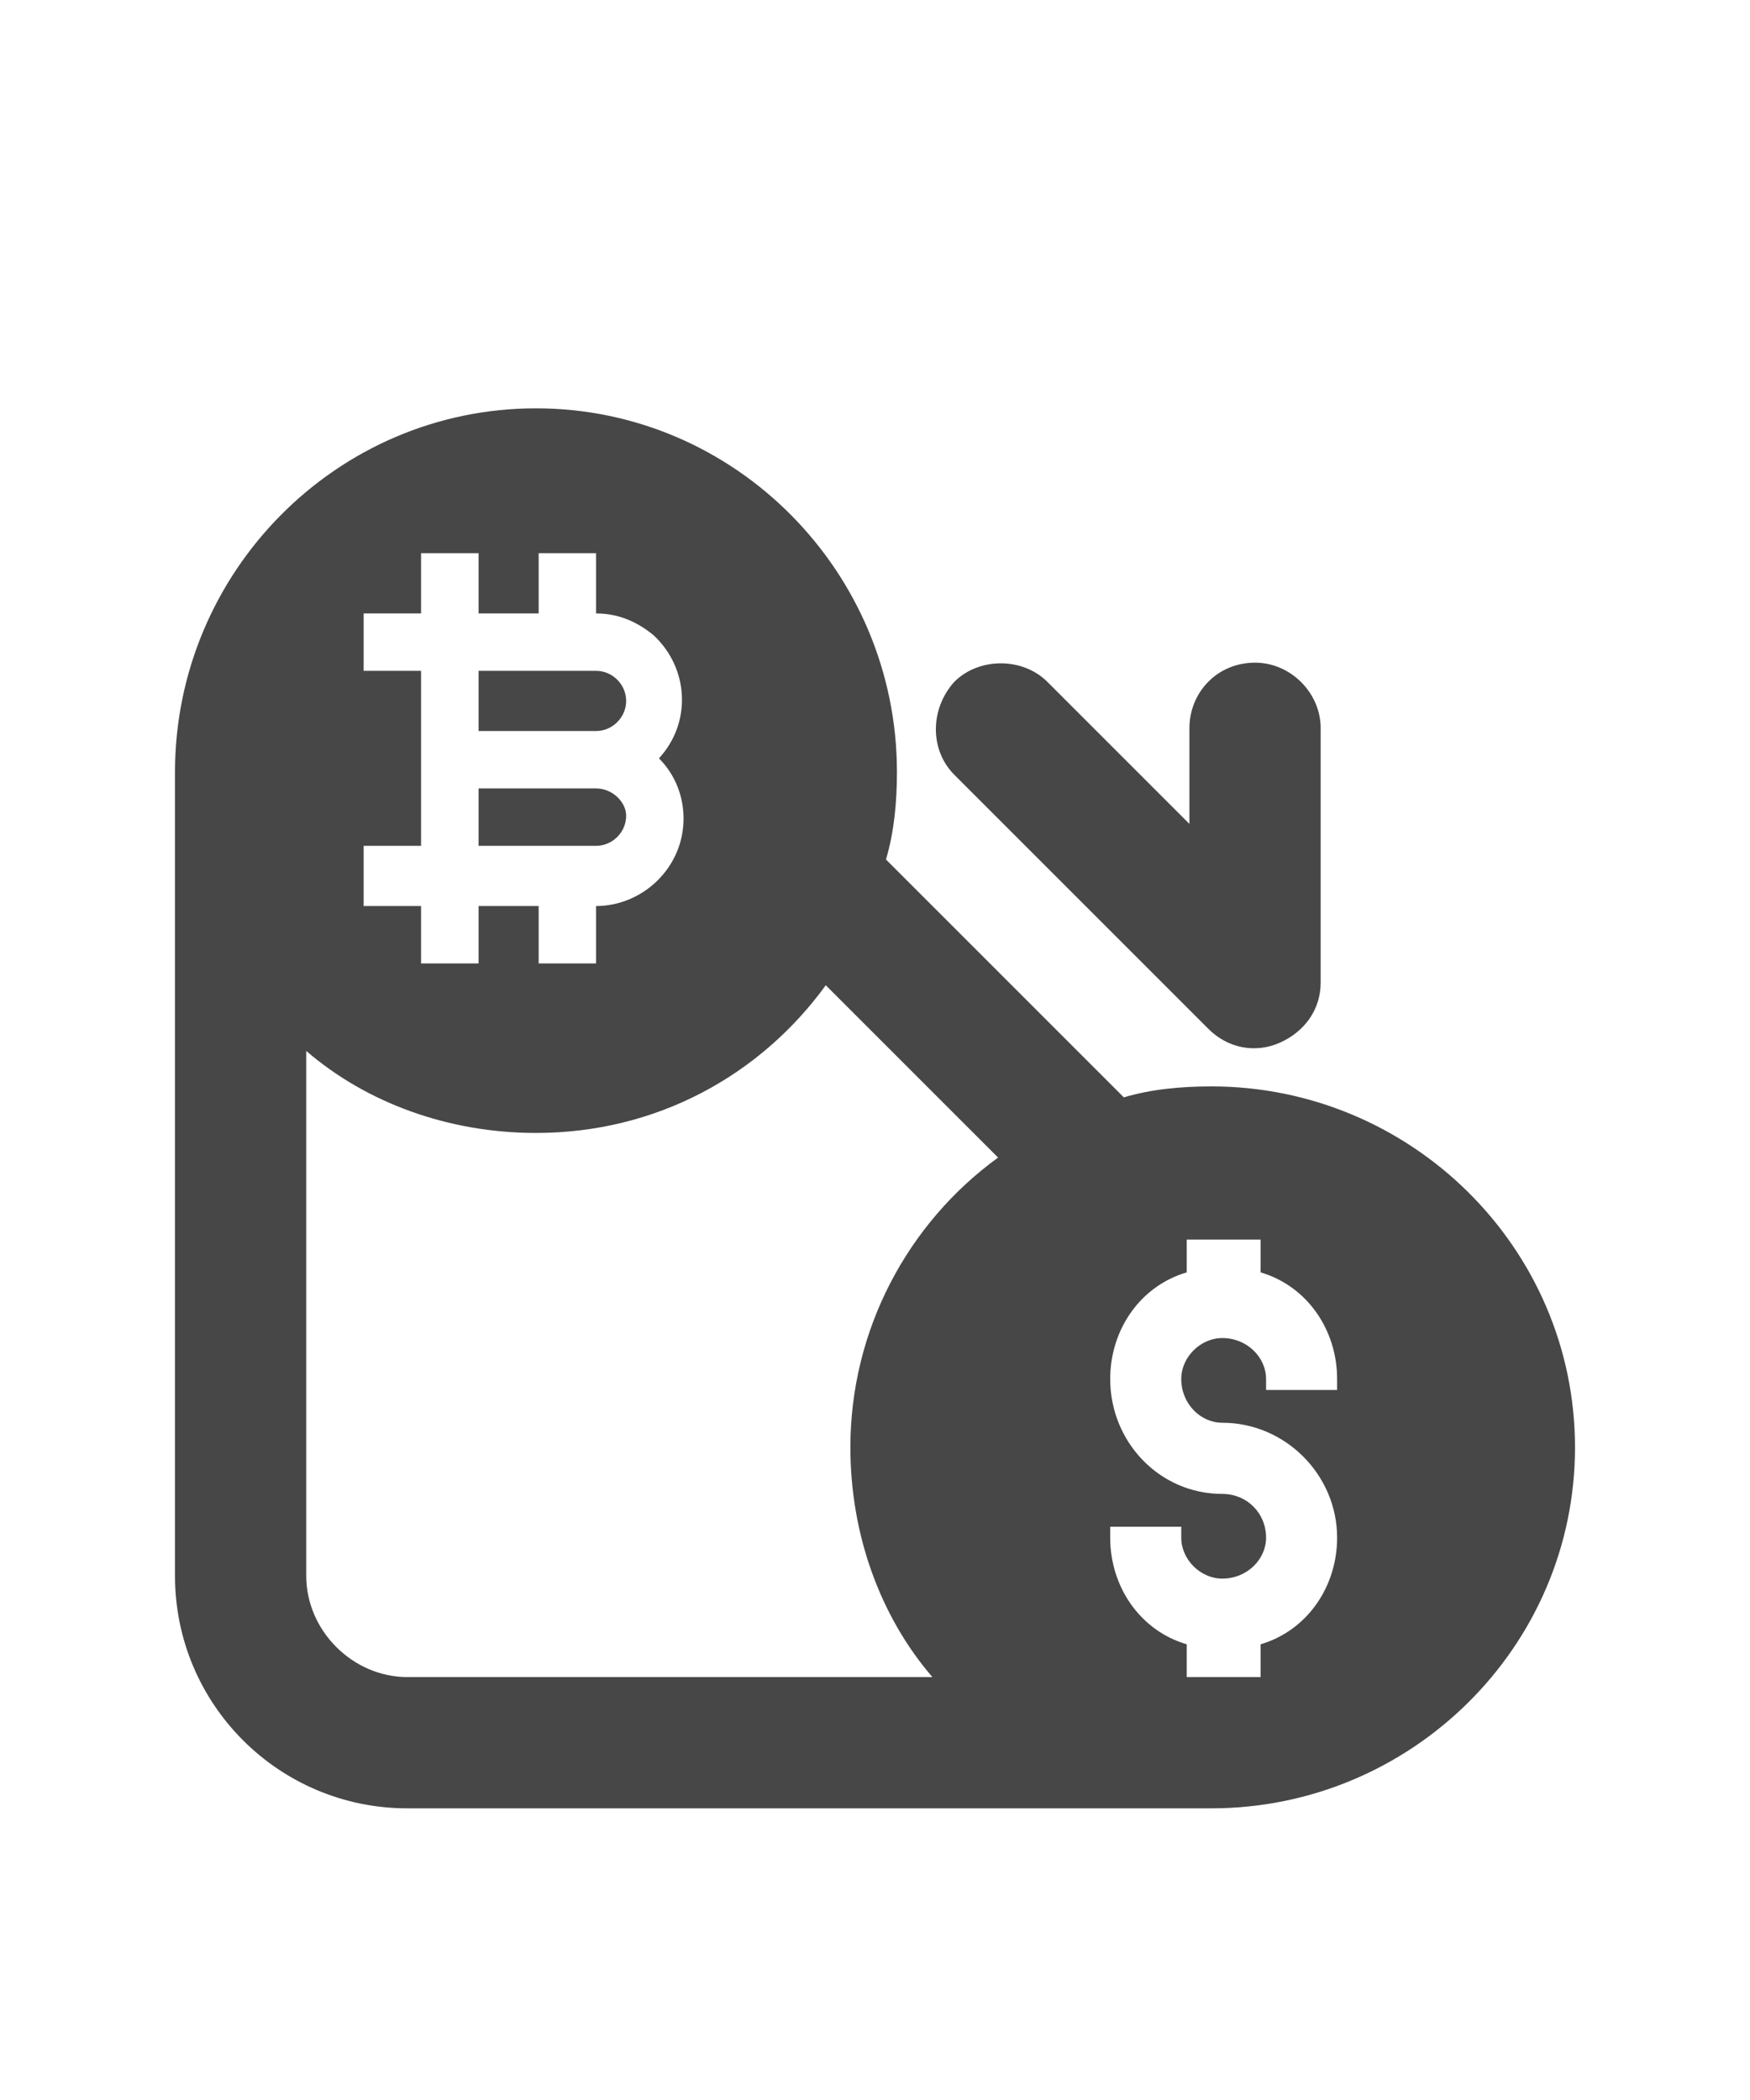 <svg width="15" height="18" viewBox="0 0 15 18" fill="none" xmlns="http://www.w3.org/2000/svg">
<g id="label-paired / caption / fiat-offramp-caption / fill" clip-path="url(#clip0_2556_10609)">
<path id="icon" d="M4.102 5.75V6.266H5.109C5.25 6.266 5.367 6.148 5.367 6.008C5.367 5.867 5.25 5.75 5.109 5.75H4.102ZM4.102 6.758V7.25H5.109C5.25 7.25 5.367 7.133 5.367 6.992C5.367 6.875 5.25 6.758 5.109 6.758H4.102ZM10.383 9.312C12.094 9.312 13.5 10.695 13.5 12.406C13.5 14.117 12.094 15.5 10.383 15.5H3.492C2.391 15.5 1.5 14.609 1.5 13.508V6.617C1.5 4.906 2.883 3.5 4.594 3.5C6.305 3.5 7.688 4.906 7.688 6.617C7.688 6.875 7.664 7.133 7.594 7.367L9.633 9.406C9.867 9.336 10.125 9.312 10.383 9.312ZM2.625 13.508C2.625 13.977 3.023 14.375 3.492 14.375H7.992C7.547 13.859 7.289 13.156 7.289 12.406C7.289 11.398 7.781 10.484 8.555 9.922L7.078 8.445C6.516 9.219 5.625 9.711 4.594 9.711C3.844 9.711 3.141 9.453 2.625 9.008V13.508ZM4.102 5.258V4.742H3.609V5.258H3.117V5.75H3.609V7.25H3.117V7.766H3.609V8.258H4.102V7.766H4.617V8.258H5.109V7.766C5.508 7.766 5.859 7.438 5.859 7.016C5.859 6.828 5.789 6.641 5.648 6.5C5.93 6.195 5.906 5.727 5.602 5.445C5.461 5.328 5.297 5.258 5.109 5.258V4.742H4.617V5.258H4.102ZM10.805 10.906V10.625H10.172V10.906C9.773 11.023 9.516 11.398 9.516 11.82C9.516 12.359 9.938 12.805 10.477 12.805C10.688 12.805 10.852 12.969 10.852 13.18C10.852 13.367 10.688 13.531 10.477 13.531C10.289 13.531 10.125 13.367 10.125 13.18V13.086H9.516V13.18C9.516 13.602 9.773 13.977 10.172 14.094V14.375H10.805V14.094C11.203 13.977 11.461 13.602 11.461 13.18C11.461 12.641 11.016 12.195 10.477 12.195C10.289 12.195 10.125 12.031 10.125 11.82C10.125 11.633 10.289 11.469 10.477 11.469C10.688 11.469 10.852 11.633 10.852 11.82V11.914H11.461V11.82C11.461 11.398 11.203 11.023 10.805 10.906ZM11.32 6.242V8.422C11.32 8.656 11.18 8.844 10.969 8.938C10.758 9.031 10.523 8.984 10.359 8.82L8.18 6.641C7.969 6.43 7.969 6.078 8.18 5.844C8.391 5.633 8.766 5.633 8.977 5.844L10.195 7.062V6.242C10.195 5.938 10.43 5.68 10.758 5.68C11.062 5.68 11.32 5.938 11.32 6.242Z" fill="black" fill-opacity="0.72"/>
</g>
<defs>
<clipPath id="clip0_2556_10609">
<rect width="15" height="18" fill="white"/>
</clipPath>
</defs>
</svg>
